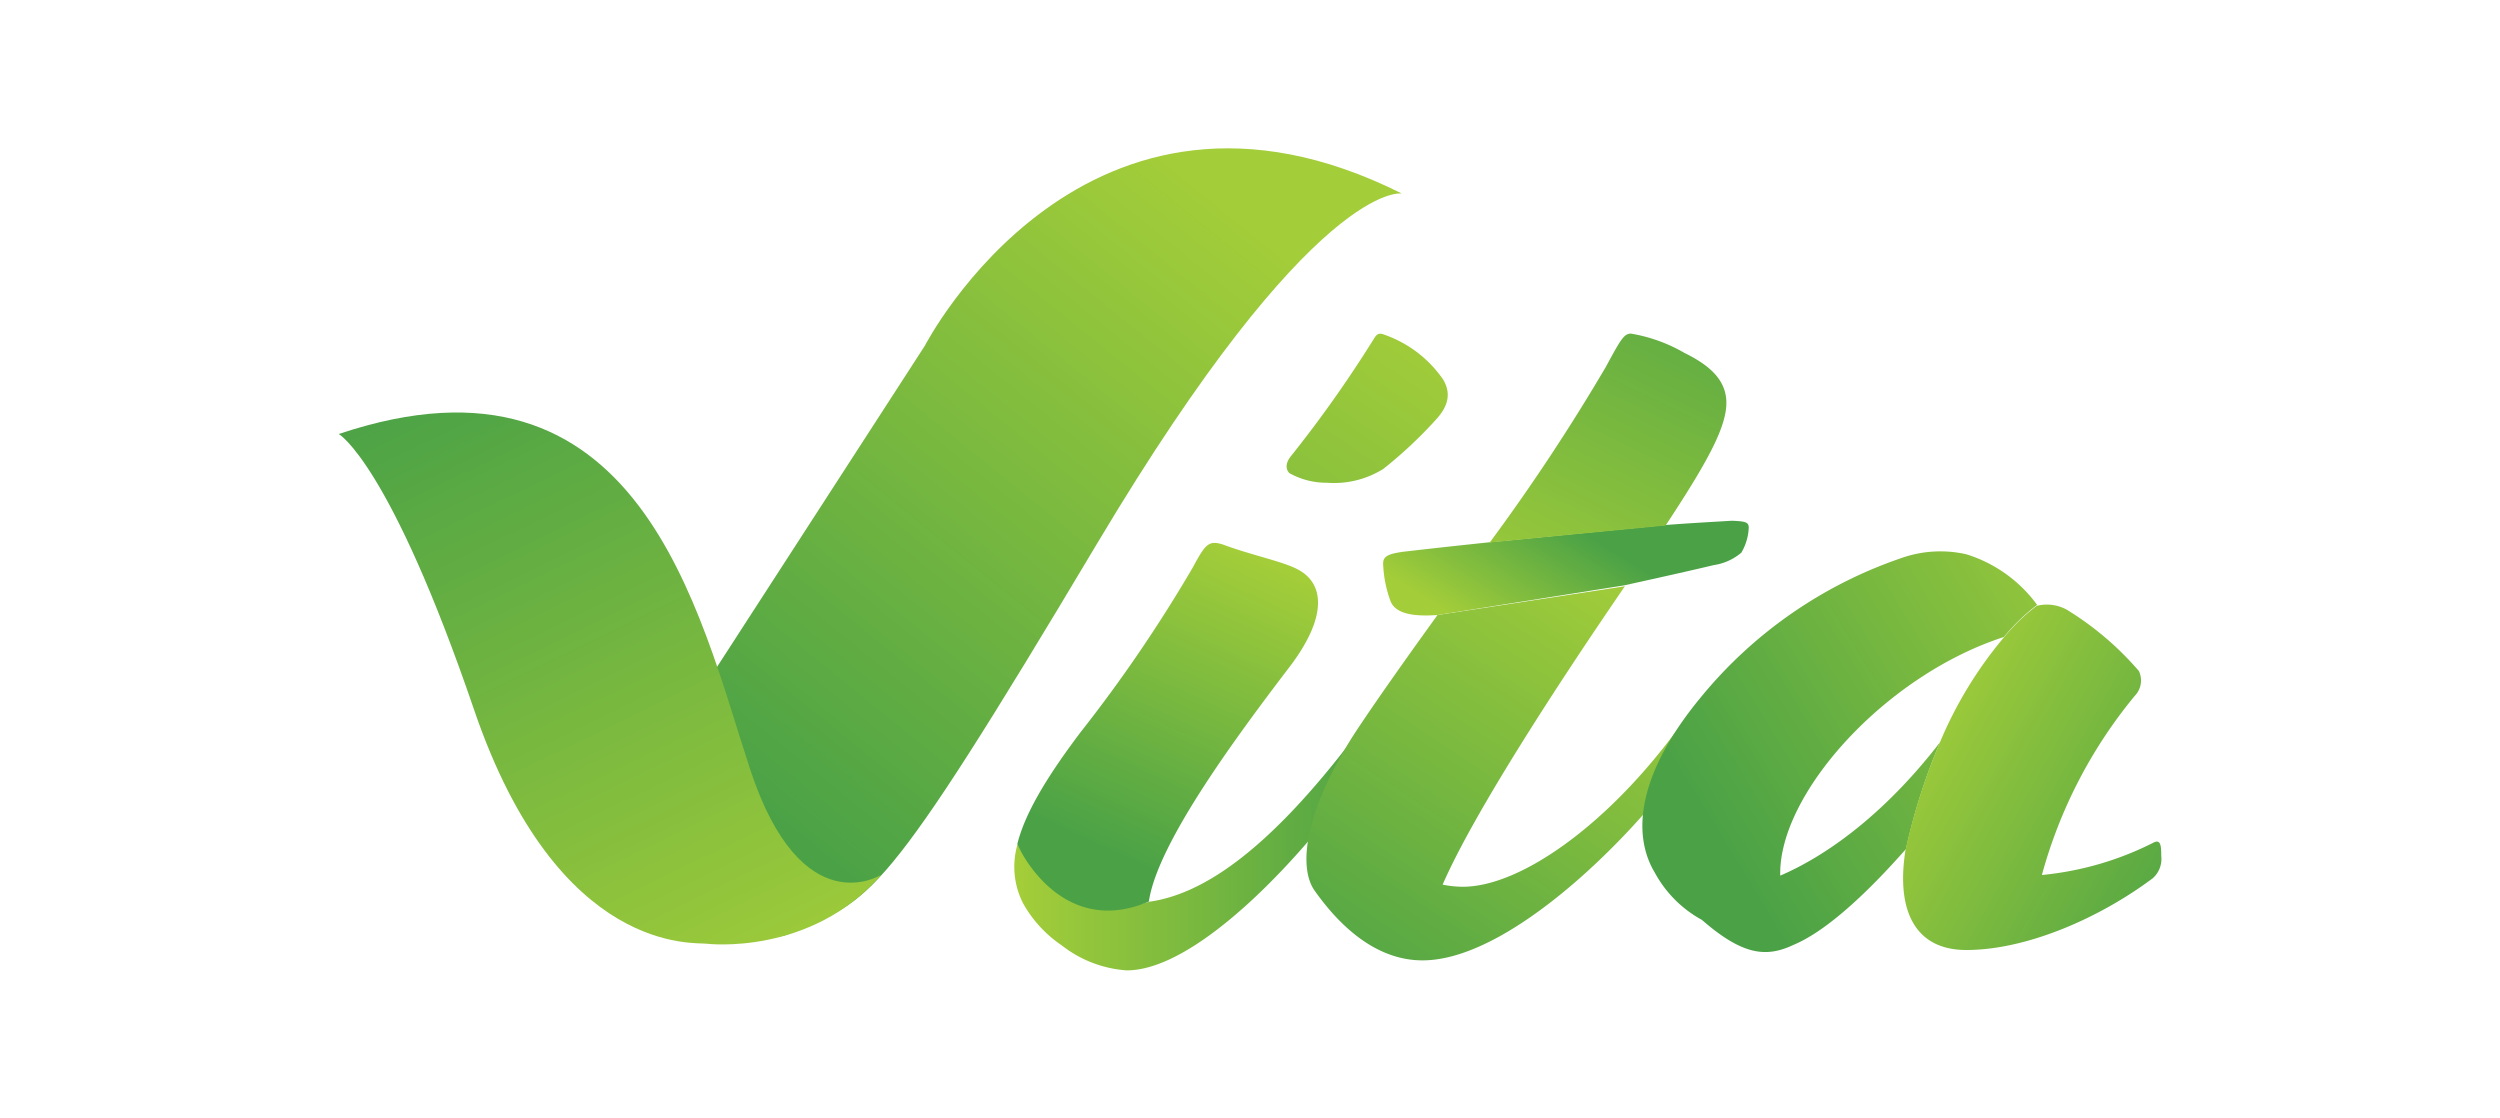 <svg id="Layer_1" data-name="Layer 1" xmlns="http://www.w3.org/2000/svg" xmlns:xlink="http://www.w3.org/1999/xlink" viewBox="0 0 200 89.46"><defs><style>.cls-1{fill:url(#linear-gradient);}.cls-2{fill:url(#linear-gradient-2);}.cls-3{fill:url(#linear-gradient-3);}.cls-4{fill:url(#linear-gradient-4);}.cls-5{fill:url(#linear-gradient-5);}.cls-6{fill:url(#linear-gradient-6);}.cls-7{fill:url(#linear-gradient-7);}.cls-8{fill:url(#linear-gradient-8);}.cls-9{fill:url(#linear-gradient-9);}.cls-10{fill:url(#linear-gradient-10);}</style><linearGradient id="linear-gradient" x1="84.17" y1="-20.59" x2="40" y2="44.58" gradientTransform="translate(17.83 23.27) rotate(4.86)" gradientUnits="userSpaceOnUse"><stop offset="0.11" stop-color="#a3cd39"/><stop offset="0.88" stop-color="#4ba246"/></linearGradient><linearGradient id="linear-gradient-2" x1="50.27" y1="55.14" x2="19.67" y2="3.67" gradientTransform="translate(17.83 23.27) rotate(4.86)" gradientUnits="userSpaceOnUse"><stop offset="0.02" stop-color="#a3cd39"/><stop offset="1" stop-color="#4ba246"/></linearGradient><linearGradient id="linear-gradient-3" x1="119.76" y1="19.37" x2="76.8" y2="82.48" gradientTransform="matrix(1, 0, 0, 1, 0, 0)" xlink:href="#linear-gradient"/><linearGradient id="linear-gradient-4" x1="81.14" y1="67.56" x2="110.6" y2="67.56" gradientTransform="matrix(1, 0, 0, 1, 0, 0)" xlink:href="#linear-gradient-2"/><linearGradient id="linear-gradient-5" x1="131.08" y1="45.42" x2="107.2" y2="81.64" gradientTransform="matrix(1, 0, 0, 1, 0, 0)" xlink:href="#linear-gradient-2"/><linearGradient id="linear-gradient-6" x1="119.66" y1="53.17" x2="127.22" y2="40.95" gradientTransform="matrix(1, 0, 0, 1, 0, 0)" xlink:href="#linear-gradient"/><linearGradient id="linear-gradient-7" x1="120.26" y1="55.71" x2="141.3" y2="12.45" gradientTransform="matrix(1, 0, 0, 1, 0, 0)" xlink:href="#linear-gradient"/><linearGradient id="linear-gradient-8" x1="172.5" y1="44.6" x2="137.09" y2="66.23" gradientTransform="matrix(1, 0, 0, 1, 0, 0)" xlink:href="#linear-gradient-2"/><linearGradient id="linear-gradient-9" x1="101.29" y1="41" x2="87.17" y2="71.81" gradientTransform="matrix(1, 0, 0, 1, 0, 0)" xlink:href="#linear-gradient"/><linearGradient id="linear-gradient-10" x1="148.84" y1="55.81" x2="180.84" y2="73.73" gradientTransform="matrix(1, 0, 0, 1, 0, 0)" xlink:href="#linear-gradient"/></defs><path class="cls-1" d="M112.14,15.48s-6.94-1.23-24.37,28-18,28.34-24.46,31.16S52,61.64,52,61.64l22-34S86.8,2.78,112.14,15.48Z"/><path class="cls-2" d="M27.1,34.72S31.17,37,37.93,56.79,55.67,75.35,56.56,75.5c0,0,8.3,1,13.94-5.52,0,0-6.38,4.08-10.5-8.47S51.17,26.64,27.1,34.72Z"/><path class="cls-3" d="M103.34,36.41a98.39,98.39,0,0,0,6.56-9.29c.26-.43.43-.51.86-.34a9.52,9.52,0,0,1,4.69,3.58c.59,1,.51,2-.52,3.15a35.12,35.12,0,0,1-4.26,4,7.45,7.45,0,0,1-4.52,1.11,6.09,6.09,0,0,1-3-.77C102.83,37.52,102.83,37,103.34,36.41Z"/><path class="cls-4" d="M110.16,57.9l-.26-.26c-.26-.25-.43-.17-1,.6l-.26.34c-7.42,9.89-12.7,13-16.71,13.56a8.78,8.78,0,0,1-10.52-4.62,6.42,6.42,0,0,0,.46,4.79,9.9,9.9,0,0,0,3.07,3.32,9.45,9.45,0,0,0,5.2,2c6.39,0,16.37-11.69,19.95-17.66l.26-.42A1.13,1.13,0,0,0,110.16,57.9Z"/><path class="cls-5" d="M135.54,57.9l-.25-.26c-.26-.25-.43-.17-1,.6l-.26.34c-5.71,7.67-12.53,12.36-17,12.36a8.14,8.14,0,0,1-1.62-.17c2.56-5.88,9.55-16.54,14.58-23.87L115,49.2c-2.65,3.67-5,7-6.57,9.38-4.09,6.31-4.6,10.83-3.24,12.7,2.3,3.24,5.2,5.55,8.61,5.55,7.68,0,18.68-11.94,21.66-16.89l.26-.42A1.12,1.12,0,0,0,135.54,57.9Z"/><path class="cls-6" d="M139.9,42.21a4.28,4.28,0,0,1-.59,2,4.39,4.39,0,0,1-2.22,1c-1.79.43-4.35,1-7.16,1.62L115,49.2c-2.31.17-3.42-.25-3.76-1.11a9.72,9.72,0,0,1-.59-3c0-.6.42-.77,1.53-.94,2.22-.26,4.52-.51,7-.77L133.25,42c2.22-.17,4-.26,5.29-.34C139.65,41.7,139.9,41.78,139.9,42.21Z"/><path class="cls-7" d="M138.11,32.23c0,2.05-1.7,5-4.86,9.81L119.18,43.4a159.65,159.65,0,0,0,9.3-14.07c1.19-2.21,1.45-2.64,2-2.64a12.66,12.66,0,0,1,4.27,1.54C136.83,29.25,138.11,30.44,138.11,32.23Z"/><path class="cls-8" d="M157.3,44.34a9.39,9.39,0,0,0-5.29.34,35.57,35.57,0,0,0-15.86,11c-5,6-5.71,10.92-3.75,14.16a9.4,9.4,0,0,0,3.75,3.75c3.33,2.9,5.2,3,7.33,2,2.39-1,5.46-3.66,9-7.67a47.93,47.93,0,0,1,2.73-8.55c-4,5.2-8.54,8.85-12.79,10.68-.17-6.48,8.34-16,17.89-19.09a15.67,15.67,0,0,1,2.66-2.57A11.08,11.08,0,0,0,157.3,44.34Z"/><path class="cls-9" d="M103.34,53.12c-4.1,5.38-10.75,14.24-11.43,19-7,3-10.44-4.24-10.52-4.62h0c.59-2.35,2.24-5.2,5.06-8.93a115.14,115.14,0,0,0,9-13.22c1-1.87,1.27-2.13,2.38-1.79,2.3.86,4.86,1.37,6,2C105.89,46.64,106.23,49.2,103.34,53.12Z"/><path class="cls-10" d="M172.9,68.47a2.06,2.06,0,0,1-.68,1.79C168,73.42,162.16,76,157.3,76c-4.1,0-5.63-3.16-4.86-8a47.93,47.93,0,0,1,2.73-8.55,32.5,32.5,0,0,1,5.1-8.41,15.67,15.67,0,0,1,2.66-2.57,3.29,3.29,0,0,1,2.47.34,24.49,24.49,0,0,1,5.71,4.87,1.76,1.76,0,0,1-.34,2,38.37,38.37,0,0,0-7.42,14.32,25,25,0,0,0,8.87-2.56C172.82,67.11,172.9,67.53,172.9,68.47Z"/></svg>